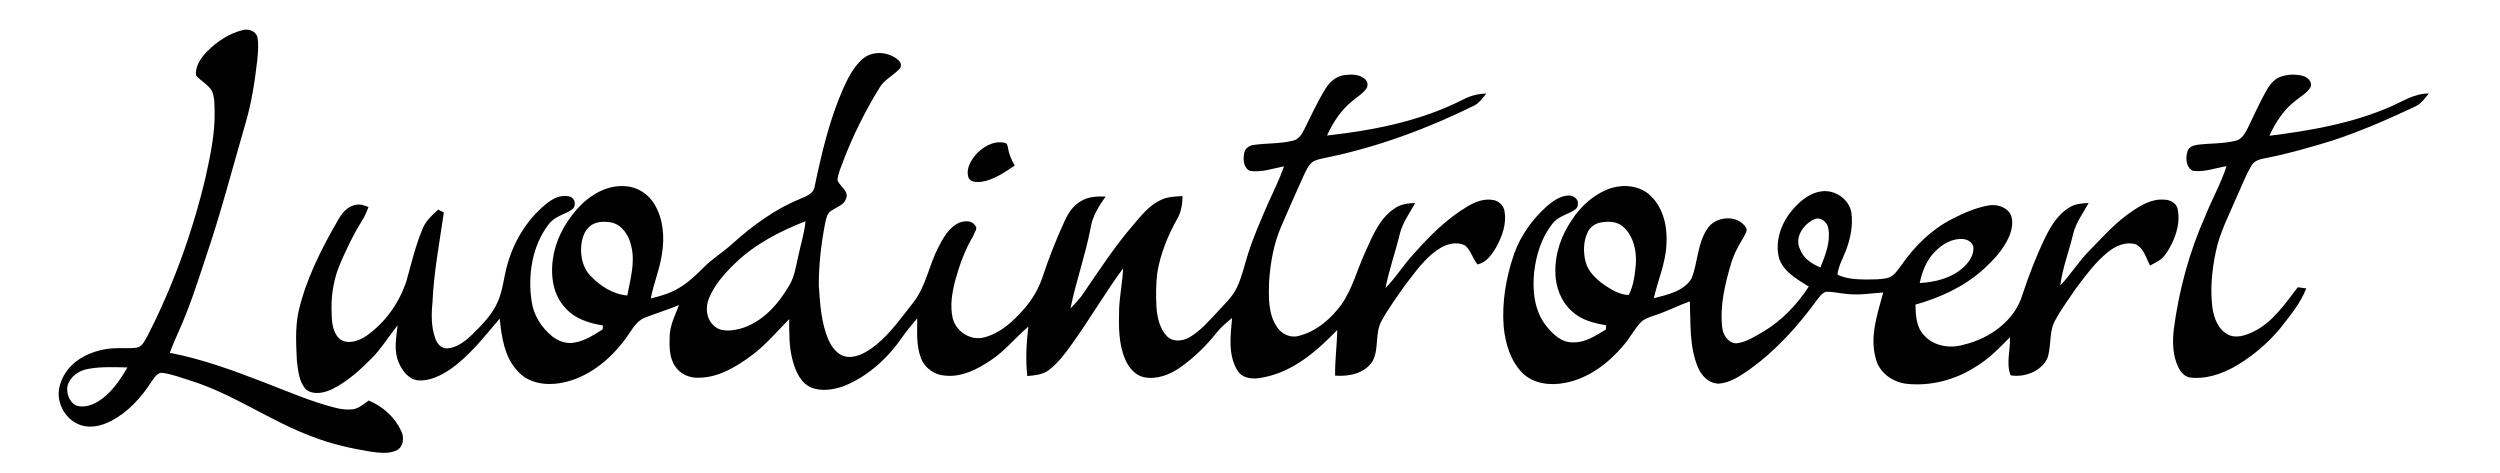 <?xml version="1.0" encoding="UTF-8"?>
<svg xmlns="http://www.w3.org/2000/svg" xmlns:xlink="http://www.w3.org/1999/xlink" width="275px" height="52px" viewBox="0 0 274 52" version="1.1">
<g id="surface1">
<path style=" stroke:none;fill-rule:nonzero;fill:rgb(0.392%,0.392%,0.392%);fill-opacity:1;" d="M 26.176 3.316 C 26.812 3.129 27.652 3.398 27.82 4.105 C 27.965 4.941 27.875 5.797 27.797 6.641 C 27.531 8.973 27.172 11.309 26.504 13.566 C 25.062 18.527 23.773 23.535 22.098 28.418 C 21.18 31.219 20.273 34.031 19.043 36.711 C 18.73 37.402 18.441 38.098 18.176 38.809 C 21.699 39.488 25.082 40.719 28.422 42.012 C 31.086 43.027 33.703 44.191 36.48 44.879 C 37.074 45.02 37.695 45.094 38.309 45.023 C 38.988 44.922 39.516 44.434 40.062 44.055 C 41.617 44.703 42.957 45.91 43.656 47.457 C 43.984 48.156 43.879 49.156 43.133 49.539 C 42.254 49.949 41.246 49.812 40.316 49.688 C 38.156 49.34 36.012 48.859 33.965 48.07 C 29.312 46.371 25.238 43.375 20.504 41.883 C 19.469 41.562 18.449 41.16 17.371 41.016 C 16.77 40.941 16.477 41.602 16.152 41.992 C 15.027 43.746 13.574 45.355 11.699 46.312 C 10.703 46.836 9.516 47.125 8.414 46.777 C 6.773 46.254 5.699 44.422 6.004 42.73 C 6.254 41.383 7.129 40.191 8.277 39.469 C 9.402 38.773 10.703 38.371 12.023 38.312 C 12.863 38.254 13.711 38.363 14.543 38.238 C 15.18 38.133 15.418 37.445 15.719 36.961 C 18.559 31.426 20.684 25.523 22.121 19.469 C 22.637 17.094 23.16 14.695 23.109 12.25 C 23.086 11.484 23.125 10.668 22.785 9.961 C 22.355 9.27 21.582 8.91 21.066 8.301 C 20.941 7.273 21.617 6.352 22.289 5.648 C 23.367 4.578 24.688 3.68 26.176 3.316 M 9.117 40.594 C 8.164 40.77 7.246 41.418 6.941 42.367 C 6.758 43.195 7.094 44.23 7.895 44.613 C 8.719 44.879 9.613 44.582 10.324 44.141 C 11.738 43.254 12.688 41.836 13.516 40.418 C 12.047 40.391 10.562 40.312 9.117 40.594 Z M 9.117 40.594 "/>
<path style=" stroke:none;fill-rule:nonzero;fill:rgb(0.392%,0.392%,0.392%);fill-opacity:1;" d="M 94.301 6.555 C 95.406 5.523 97.297 5.641 98.367 6.664 C 98.66 6.902 98.695 7.402 98.383 7.637 C 97.707 8.336 96.773 8.77 96.262 9.625 C 94.691 12.176 93.348 14.867 92.273 17.668 C 92.027 18.375 91.672 19.07 91.621 19.824 C 91.883 20.52 92.902 21 92.574 21.848 C 92.34 22.562 91.527 22.77 90.973 23.164 C 90.465 23.438 90.379 24.055 90.266 24.562 C 89.824 26.809 89.57 29.094 89.566 31.383 C 89.707 33.383 89.816 35.445 90.602 37.312 C 90.988 38.238 91.719 39.18 92.793 39.262 C 93.98 39.316 95.027 38.598 95.922 37.895 C 97.512 36.582 98.703 34.871 99.973 33.258 C 101.348 31.504 101.676 29.223 102.684 27.273 C 103.23 26.195 103.867 25.023 105.008 24.496 C 105.57 24.285 106.406 24.211 106.766 24.805 C 107.113 25.129 106.66 25.547 106.578 25.918 C 105.617 27.508 105 29.273 104.516 31.062 C 104.211 32.32 104.004 33.656 104.285 34.941 C 104.605 36.441 106.273 37.531 107.77 37.109 C 109.52 36.656 110.906 35.391 112.074 34.062 C 113.012 33.02 113.742 31.793 114.184 30.461 C 114.875 28.379 115.68 26.332 116.598 24.336 C 116.992 23.473 117.523 22.617 118.375 22.145 C 119.191 21.621 120.184 21.59 121.117 21.617 C 120.383 22.672 119.66 23.781 119.465 25.086 C 118.898 28.074 117.855 30.941 117.254 33.922 C 117.688 33.477 118.113 33.027 118.492 32.531 C 120.305 29.906 122.031 27.207 124.117 24.789 C 125.008 23.75 125.883 22.613 127.148 22.016 C 127.902 21.637 128.758 21.609 129.586 21.57 C 129.562 22.434 129.441 23.309 129 24.066 C 127.969 25.906 127.152 27.895 126.805 29.988 C 126.645 31.254 126.648 32.535 126.711 33.809 C 126.797 34.941 127.066 36.16 127.883 37.004 C 128.535 37.645 129.602 37.535 130.34 37.105 C 131.547 36.398 132.473 35.316 133.422 34.309 C 134.18 33.461 135.055 32.684 135.551 31.637 C 136.129 30.449 136.383 29.145 136.793 27.898 C 137.352 26.113 138.117 24.402 138.848 22.684 C 139.488 21.227 140.223 19.805 140.734 18.293 C 139.52 18.531 138.289 18.984 137.039 18.805 C 136.293 18.535 136.23 17.586 136.348 16.918 C 136.406 16.383 136.871 15.996 137.391 15.945 C 138.84 15.73 140.332 15.832 141.758 15.465 C 142.375 15.324 142.715 14.734 142.98 14.211 C 143.715 12.727 144.41 11.219 145.273 9.805 C 145.73 9.035 146.465 8.383 147.375 8.262 C 148.141 8.164 149.039 8.141 149.645 8.703 C 149.969 8.945 150.016 9.441 149.785 9.762 C 149.383 10.324 148.762 10.672 148.25 11.117 C 147.012 12.109 146.121 13.477 145.469 14.91 C 150.613 14.332 155.82 13.312 160.469 10.934 C 161.25 10.527 162.113 10.305 162.992 10.293 C 162.613 10.754 162.262 11.262 161.742 11.574 C 156.543 14.141 151.07 16.176 145.383 17.344 C 144.859 17.469 144.289 17.527 143.84 17.844 C 143.395 18.215 143.172 18.773 142.918 19.281 C 142.07 21.16 141.234 23.043 140.422 24.938 C 139.594 26.852 139.238 28.938 139.098 31.008 C 139.051 32.66 138.988 34.465 139.922 35.906 C 140.422 36.73 141.445 37.227 142.391 36.941 C 144.312 36.449 145.895 35.074 147.055 33.504 C 148.27 31.77 148.777 29.68 149.656 27.777 C 150.453 26.02 151.207 24.07 152.871 22.949 C 153.535 22.461 154.375 22.352 155.176 22.332 C 154.555 23.457 153.77 24.508 153.465 25.785 C 152.988 27.762 152.297 29.68 151.906 31.676 C 153.062 30.523 153.898 29.105 155.016 27.922 C 156.762 25.938 158.672 24.043 160.953 22.688 C 161.766 22.207 162.699 21.844 163.656 21.984 C 164.312 22.051 164.895 22.578 165 23.238 C 165.234 24.602 164.754 25.973 164.105 27.156 C 163.629 27.98 163.016 28.875 162.023 29.086 C 161.488 28.453 161.309 27.551 160.664 27.004 C 159.789 26.551 158.711 26.801 157.91 27.301 C 156.285 28.293 155.199 29.91 154.047 31.383 C 153.152 32.66 152.227 33.926 151.473 35.293 C 150.719 36.656 151.211 38.34 150.5 39.707 C 149.633 41.094 147.879 41.434 146.363 41.32 C 146.332 39.641 146.57 37.977 146.598 36.301 C 144.328 38.648 141.68 40.949 138.363 41.531 C 137.402 41.746 136.176 41.684 135.613 40.742 C 134.555 39.016 134.863 36.891 135.031 34.977 C 134.422 35.477 133.809 35.98 133.32 36.602 C 132.168 38.051 130.832 39.355 129.32 40.418 C 128.176 41.227 126.754 41.766 125.344 41.496 C 124.352 41.289 123.652 40.422 123.27 39.527 C 122.516 37.773 122.559 35.82 122.605 33.945 C 122.668 32.461 122.98 31 123.043 29.516 C 121.047 32.227 119.355 35.148 117.387 37.879 C 116.641 38.922 115.859 39.969 114.828 40.742 C 114.156 41.23 113.301 41.289 112.504 41.367 C 112.293 39.559 112.41 37.734 112.613 35.93 C 111.215 37.117 110.062 38.59 108.52 39.605 C 107.043 40.609 105.32 41.508 103.48 41.32 C 102.324 41.266 101.23 40.508 100.816 39.414 C 100.262 38.016 100.402 36.484 100.395 35.016 C 99.828 35.672 99.277 36.34 98.777 37.047 C 97.191 39.359 95.031 41.355 92.422 42.43 C 91.277 42.867 89.961 43.078 88.785 42.656 C 87.578 42.148 87.008 40.848 86.695 39.656 C 86.273 38.176 86.324 36.625 86.309 35.102 C 84.949 36.477 83.703 37.98 82.133 39.133 C 80.426 40.398 78.457 41.57 76.27 41.551 C 75.316 41.574 74.34 41.148 73.801 40.34 C 73.109 39.387 73.133 38.148 73.16 37.027 C 73.188 35.797 73.754 34.684 74.188 33.562 C 72.961 34.062 71.699 34.453 70.465 34.93 C 69.445 35.309 68.98 36.367 68.363 37.184 C 66.633 39.57 64.152 41.602 61.191 42.129 C 59.547 42.43 57.633 42.164 56.469 40.852 C 54.992 39.305 54.672 37.09 54.469 35.047 C 52.77 37.02 51.164 39.141 49.008 40.637 C 47.992 41.312 46.812 41.906 45.559 41.848 C 44.469 41.758 43.73 40.793 43.348 39.848 C 42.793 38.559 43.09 37.129 43.234 35.785 C 42.273 36.984 41.477 38.312 40.395 39.406 C 39.09 40.727 37.684 41.996 36.008 42.824 C 35.148 43.223 33.996 43.477 33.18 42.863 C 32.395 42.039 32.297 40.816 32.16 39.738 C 32.074 37.945 31.961 36.121 32.32 34.352 C 33.141 30.734 34.84 27.398 36.68 24.211 C 37.121 23.441 37.75 22.637 38.695 22.531 C 39.164 22.418 39.605 22.609 40.035 22.773 C 39.832 23.316 39.598 23.848 39.285 24.336 C 38.383 25.781 37.648 27.324 36.969 28.879 C 36.27 30.484 35.934 32.238 35.969 33.988 C 35.988 35.117 35.973 36.461 36.867 37.285 C 37.766 37.945 38.977 37.508 39.809 36.941 C 41.883 35.477 43.445 33.293 44.219 30.871 C 44.766 28.914 45.23 26.926 46.031 25.055 C 46.387 24.238 47.066 23.641 47.703 23.051 C 47.859 23.133 48.172 23.293 48.324 23.375 C 47.848 26.66 47.219 29.93 47.074 33.254 C 46.941 34.574 46.926 35.945 47.375 37.215 C 47.57 37.773 48.027 38.363 48.684 38.32 C 49.789 38.258 50.699 37.508 51.469 36.777 C 52.555 35.699 53.676 34.574 54.277 33.137 C 54.809 31.918 54.91 30.574 55.258 29.301 C 55.953 26.641 57.441 24.164 59.582 22.426 C 60.246 21.887 61.074 21.426 61.961 21.578 C 62.406 21.598 62.797 22.012 62.719 22.469 C 62.746 22.934 62.27 23.148 61.93 23.34 C 61.168 23.691 60.328 23.996 59.82 24.715 C 58.035 27.078 57.551 30.227 57.973 33.109 C 58.176 34.664 59.074 36.055 60.277 37.027 C 60.938 37.531 61.793 37.84 62.625 37.695 C 63.797 37.52 64.801 36.852 65.785 36.242 C 65.801 36.098 65.82 35.949 65.836 35.805 C 64.289 35.555 62.676 35.055 61.633 33.809 C 60.16 32.211 60.012 29.855 60.434 27.82 C 60.867 25.82 61.984 24.008 63.395 22.551 C 64.688 21.277 66.465 20.312 68.324 20.488 C 69.625 20.559 70.832 21.352 71.492 22.469 C 72.461 24.078 72.617 26.062 72.32 27.891 C 72.09 29.578 71.398 31.156 71.086 32.828 C 72.121 32.582 73.156 32.285 74.078 31.742 C 75.148 31.137 76.039 30.277 76.906 29.418 C 77.863 28.445 79.051 27.738 80.051 26.816 C 82.289 24.812 84.75 22.996 87.547 21.863 C 88.156 21.586 88.953 21.336 89.098 20.582 C 89.855 16.949 90.707 13.301 92.188 9.883 C 92.727 8.684 93.32 7.457 94.301 6.555 M 64.41 24.867 C 63.734 25.41 63.496 26.309 63.426 27.137 C 63.363 28.254 63.621 29.457 64.406 30.293 C 65.488 31.441 66.898 32.363 68.5 32.504 C 68.84 30.699 69.402 28.836 68.922 27 C 68.672 25.887 67.93 24.727 66.75 24.473 C 65.965 24.336 65.059 24.344 64.41 24.867 M 80.348 28.973 C 79.211 30.074 78.129 31.293 77.504 32.766 C 77.078 33.75 77.16 35.039 77.992 35.789 C 78.754 36.57 79.965 36.395 80.918 36.16 C 83.367 35.477 85.137 33.445 86.371 31.312 C 86.883 30.402 87.047 29.359 87.27 28.352 C 87.543 27.012 87.977 25.699 88.109 24.332 C 85.293 25.434 82.539 26.852 80.348 28.973 Z M 80.348 28.973 "/>
<path style=" stroke:none;fill-rule:nonzero;fill:rgb(0.392%,0.392%,0.392%);fill-opacity:1;" d="M 250.211 8.504 C 251.02 8.164 251.949 8.133 252.793 8.34 C 253.301 8.48 253.883 8.965 253.672 9.551 C 253.32 10.227 252.598 10.578 252.039 11.051 C 250.727 12.039 249.805 13.453 249.133 14.934 C 253.586 14.379 258.082 13.598 262.234 11.828 C 263.68 11.234 265.043 10.262 266.668 10.285 C 266.242 10.824 265.82 11.414 265.176 11.711 C 262.164 13.137 259.102 14.465 255.938 15.504 C 253.566 16.219 251.188 16.918 248.754 17.383 C 248.176 17.504 247.504 17.629 247.184 18.188 C 246.5 19.297 246.07 20.535 245.516 21.711 C 244.672 23.691 243.652 25.625 243.223 27.754 C 242.809 29.773 242.602 31.859 242.875 33.91 C 243.051 35.012 243.496 36.223 244.535 36.777 C 245.418 37.266 246.465 36.914 247.312 36.516 C 249.477 35.496 250.836 33.43 252.258 31.598 C 252.492 31.629 252.957 31.691 253.191 31.723 C 252.531 33.398 251.367 34.777 250.273 36.18 C 248.848 37.867 247.125 39.305 245.203 40.395 C 243.742 41.18 242.078 41.738 240.398 41.527 C 239.785 41.422 239.348 40.898 239.098 40.359 C 238.496 39.098 238.465 37.648 238.609 36.281 C 239.168 31.969 240.312 27.727 242.086 23.754 C 242.82 21.91 243.809 20.176 244.422 18.281 C 243.195 18.477 241.973 18.961 240.715 18.789 C 239.941 18.402 239.879 17.34 240.141 16.609 C 240.293 16.148 240.801 15.98 241.238 15.922 C 242.629 15.75 244.062 15.824 245.434 15.477 C 246.109 15.316 246.457 14.664 246.75 14.098 C 247.34 12.879 247.898 11.641 248.539 10.445 C 248.949 9.695 249.391 8.859 250.211 8.504 Z M 250.211 8.504 "/>
<path style=" stroke:none;fill-rule:nonzero;fill:rgb(0.392%,0.392%,0.392%);fill-opacity:1;" d="M 106.789 17.066 C 107.559 16.176 108.75 15.457 109.961 15.699 C 110.359 15.719 110.332 16.152 110.418 16.441 C 110.52 17.078 110.812 17.652 111.117 18.215 C 109.988 18.969 108.824 19.785 107.453 20 C 106.941 20.047 106.195 20.074 106.008 19.465 C 105.762 18.594 106.254 17.723 106.789 17.066 Z M 106.789 17.066 "/>
<path style=" stroke:none;fill-rule:nonzero;fill:rgb(0.392%,0.392%,0.392%);fill-opacity:1;" d="M 176.742 20.684 C 178.199 20.242 179.938 20.438 181.066 21.531 C 182.5 22.898 182.941 25.008 182.805 26.926 C 182.711 28.961 181.863 30.84 181.422 32.805 C 182.926 32.414 184.738 32.047 185.59 30.598 C 186.262 28.836 186.215 26.812 187.281 25.195 C 188.156 23.777 190.59 23.551 191.535 25 C 191.801 25.344 191.453 25.73 191.32 26.055 C 190.742 27.004 190.203 27.98 189.898 29.055 C 189.238 31.301 188.676 33.652 188.941 36.008 C 189.02 36.832 189.605 37.762 190.512 37.766 C 191.582 37.641 192.508 37.027 193.422 36.504 C 195.48 35.289 197.168 33.516 198.465 31.527 C 197.223 30.727 195.75 29.957 195.219 28.48 C 194.727 26.727 195.324 24.809 196.418 23.398 C 197.266 22.32 198.371 21.285 199.781 21.062 C 201.277 20.797 202.93 21.883 203.156 23.422 C 203.34 24.805 203.059 26.207 202.57 27.504 C 202.242 28.398 201.723 29.242 201.621 30.211 C 202.59 30.684 203.695 30.73 204.754 30.746 C 205.531 30.734 206.32 30.758 207.09 30.59 C 207.82 30.422 208.227 29.723 208.656 29.168 C 210.094 27.094 211.945 25.254 214.207 24.098 C 215.457 23.453 216.766 22.879 218.152 22.613 C 219.102 22.414 220.238 22.738 220.699 23.648 C 220.988 24.398 220.812 25.25 220.523 25.973 C 219.887 27.469 218.742 28.664 217.551 29.734 C 215.461 31.586 212.863 32.754 210.199 33.508 C 210.23 34.672 210.277 35.98 211.141 36.875 C 212.227 38.102 214.043 38.367 215.559 37.902 C 218.391 37.223 221.141 35.266 221.984 32.367 C 222.691 30.238 223.496 28.141 224.477 26.125 C 225.098 24.84 225.895 23.543 227.164 22.805 C 227.781 22.406 228.535 22.363 229.254 22.328 C 228.641 23.449 227.836 24.488 227.543 25.758 C 227.098 27.645 226.371 29.469 226.133 31.402 C 227.277 30.211 228.137 28.773 229.305 27.598 C 230.773 26.105 232.168 24.504 233.914 23.32 C 234.977 22.582 236.184 21.859 237.527 21.961 C 238.156 21.961 238.863 22.277 239.027 22.938 C 239.344 24.277 238.957 25.68 238.359 26.887 C 238.055 27.465 237.73 28.062 237.23 28.496 C 236.852 28.777 236.418 28.984 236.004 29.211 C 235.57 28.402 235.34 27.332 234.457 26.883 C 233.34 26.531 232.18 27.055 231.324 27.766 C 229.973 28.875 228.918 30.301 227.879 31.695 C 227.078 32.879 226.215 34.027 225.539 35.293 C 224.852 36.578 225.188 38.113 224.691 39.453 C 223.969 40.883 222.195 41.531 220.672 41.289 C 220.133 39.949 220.672 38.492 220.59 37.102 C 219.387 38.312 218.191 39.566 216.695 40.422 C 214.488 41.82 211.82 42.496 209.219 42.219 C 207.668 42.039 206.16 40.961 205.82 39.379 C 205.152 36.949 206.035 34.508 206.652 32.176 C 205.348 32.258 204.043 32.488 202.734 32.344 C 201.938 32.289 201.148 32.066 200.348 32.102 C 199.898 32.23 199.641 32.68 199.355 33.012 C 197.234 35.926 194.777 38.645 191.828 40.73 C 190.855 41.383 189.824 42.086 188.625 42.199 C 187.535 42.234 186.66 41.359 186.273 40.406 C 185.309 38.117 185.48 35.578 185.383 33.148 C 184.078 33.617 182.844 34.262 181.527 34.688 C 180.938 34.887 180.297 35.074 179.879 35.57 C 179.211 36.34 178.73 37.25 178.062 38.02 C 176.41 39.969 174.242 41.617 171.695 42.109 C 170.082 42.434 168.215 42.246 166.988 41.047 C 165.66 39.719 165.094 37.816 164.91 35.984 C 164.684 33.242 165.172 30.469 166.066 27.883 C 166.789 25.883 168.07 24.121 169.637 22.699 C 170.305 22.117 171.094 21.559 172.008 21.504 C 172.543 21.477 173.156 21.867 173.062 22.469 C 173.102 22.938 172.613 23.156 172.273 23.344 C 171.551 23.68 170.754 23.961 170.258 24.625 C 169.055 26.125 168.484 28.047 168.254 29.934 C 168.055 31.957 168.27 34.184 169.57 35.828 C 170.297 36.75 171.277 37.715 172.539 37.656 C 173.887 37.715 175.023 36.906 176.133 36.258 C 176.148 36.102 176.168 35.945 176.188 35.789 C 174.859 35.551 173.473 35.223 172.453 34.277 C 171.215 33.199 170.582 31.531 170.59 29.902 C 170.547 27.867 171.258 25.867 172.402 24.199 C 173.43 22.609 174.93 21.281 176.742 20.684 M 199.094 24.109 C 197.863 24.641 196.828 26.172 197.539 27.492 C 197.914 28.473 198.824 29.031 199.746 29.418 C 200.281 28.078 200.867 26.656 200.625 25.184 C 200.562 24.465 199.805 23.824 199.094 24.109 M 175.59 24.473 C 174.98 24.574 174.418 24.961 174.152 25.527 C 173.664 26.527 173.645 27.715 173.91 28.781 C 174.203 29.914 175.113 30.738 176.035 31.383 C 176.824 31.906 177.688 32.426 178.66 32.453 C 179.191 31.43 179.324 30.258 179.438 29.129 C 179.555 27.633 179.203 25.973 178.043 24.941 C 177.387 24.34 176.418 24.332 175.59 24.473 M 212.352 27.676 C 211.422 28.602 210.926 29.863 210.672 31.133 C 212.359 31.035 214.129 30.613 215.426 29.457 C 216.027 28.906 216.602 28.164 216.574 27.301 C 216.582 26.723 215.984 26.344 215.469 26.297 C 214.277 26.188 213.156 26.844 212.352 27.676 Z M 212.352 27.676 "/>
</g>
</svg>
